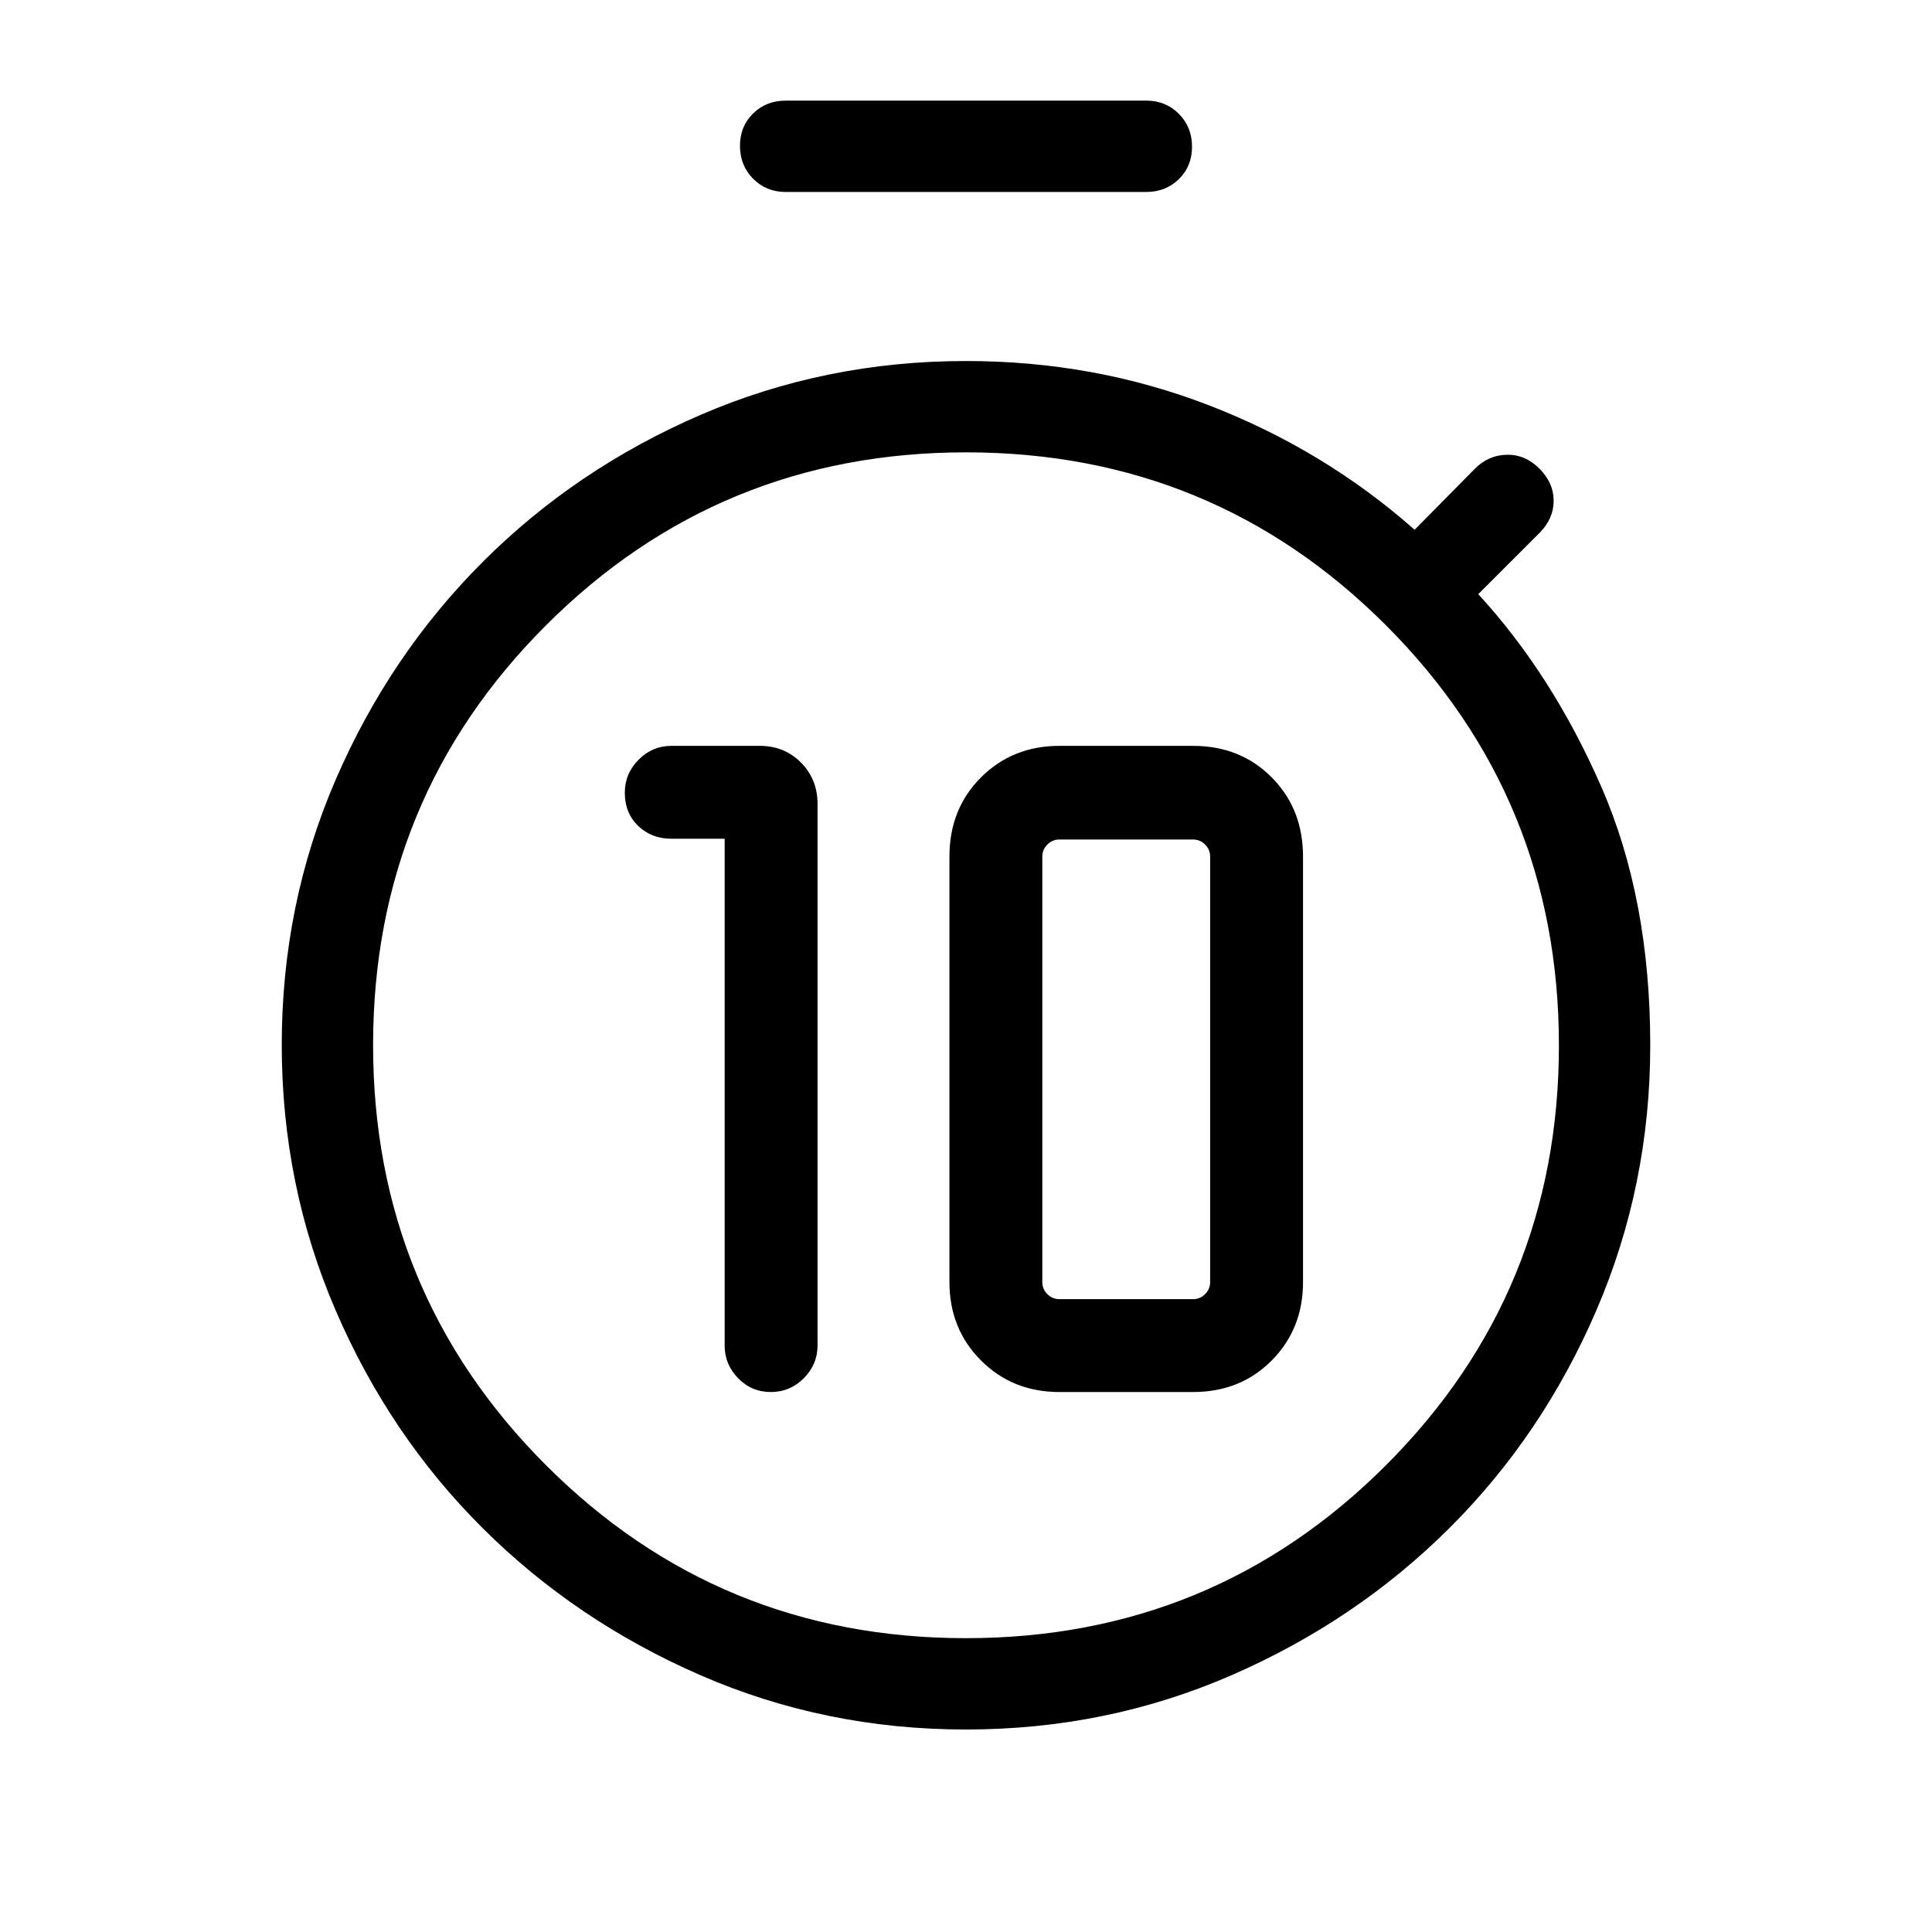 <svg xmlns="http://www.w3.org/2000/svg" height="48" viewBox="0 -960 960 960" width="48"><path d="M360.078-543.231v251.846q0 9.359 6.691 16.218t16.249 6.859q9.559 0 16.386-6.859 6.826-6.859 6.826-16.218v-269.153q0-12.259-8.24-20.553-8.241-8.293-20.423-8.293h-44.028q-9.359 0-16.218 6.872t-6.859 16.442q0 10.07 6.639 16.454 6.639 6.385 16.438 6.385h26.539Zm166.307 274.923h66.461q23.518 0 39.066-15.686 15.549-15.686 15.549-38.929v-211.461q0-23.677-15.549-39.338-15.548-15.662-39.066-15.662h-66.461q-23.244 0-38.93 15.662-15.685 15.661-15.685 39.338v211.461q0 23.243 15.685 38.929 15.686 15.686 38.93 15.686Zm0-46.153q-3.462 0-5.962-2.5-2.501-2.5-2.501-5.962v-211.461q0-3.462 2.501-5.962 2.5-2.5 5.962-2.5h66.461q3.461 0 5.962 2.5 2.5 2.5 2.5 5.962v211.461q0 3.462-2.5 5.962-2.501 2.5-5.962 2.5h-66.461Zm-136-550.155q-9.644 0-16.168-6.58-6.524-6.58-6.524-16.307 0-9.727 6.524-16.112 6.524-6.384 16.168-6.384h179.23q9.644 0 16.168 6.58 6.524 6.58 6.524 16.307 0 9.727-6.524 16.112-6.524 6.384-16.168 6.384h-179.23ZM480-100.617q-69.973 0-131.909-26.961-61.936-26.962-108.244-73.077-46.307-46.115-73.076-108.243-26.77-62.129-26.77-131.91t26.77-131.717q26.769-61.936 73.076-108.243 46.308-46.308 108.244-73.077T480-780.614q63.923 0 121 22.115 57.076 22.116 101.922 61.731l30-30.384q6.693-6.693 15.808-6.885 9.115-.192 16.192 6.885 7.077 7.076 7.077 15.999 0 8.923-7.077 16l-30.385 30.384q36.769 40 61.115 95.654 24.347 55.654 24.347 128.5 0 69.588-26.77 131.717-26.769 62.128-73.076 108.243-46.308 46.115-108.244 73.077Q549.973-100.617 480-100.617ZM479.946-146q122.746 0 208.708-85.907 85.961-85.907 85.961-208.654 0-122.746-85.907-208.708-85.907-85.961-208.654-85.961-122.746 0-208.708 85.907-85.961 85.907-85.961 208.653 0 122.747 85.907 208.708Q357.199-146 479.946-146ZM480-440Z"/></svg>